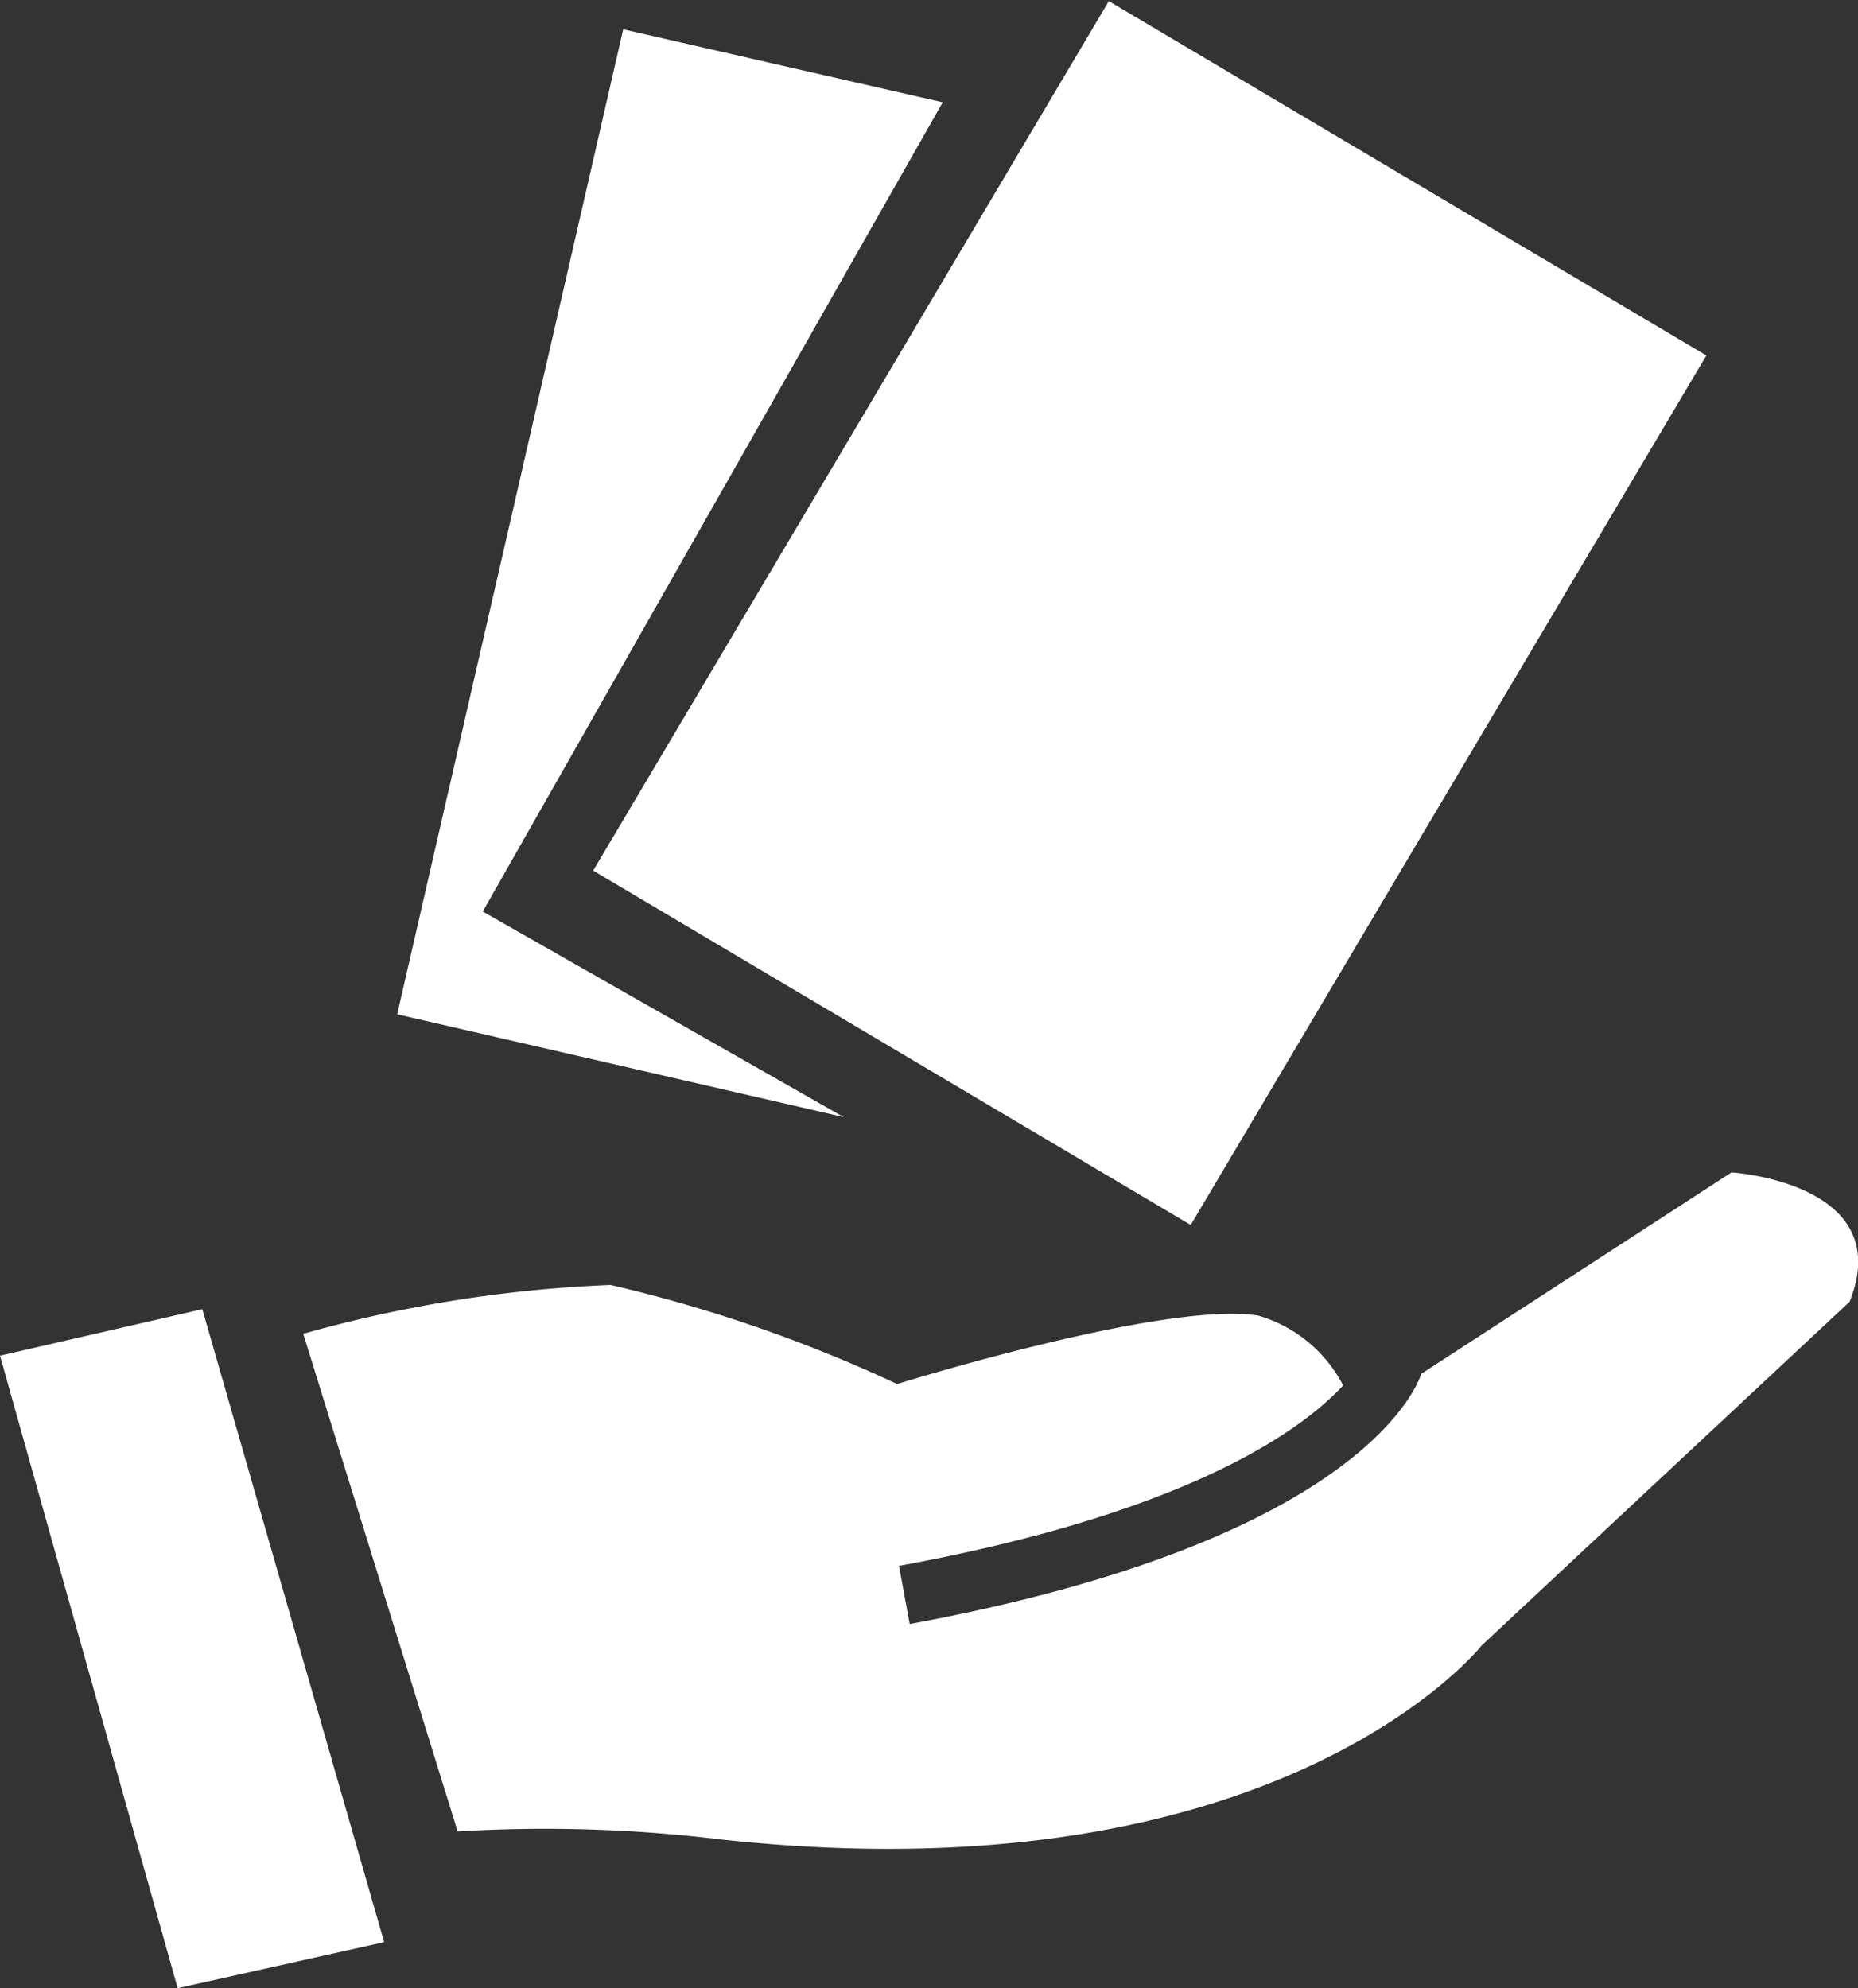 <svg xmlns="http://www.w3.org/2000/svg" viewBox="0 0 39.95 42.75"><rect x="0" y="0" width="39.95" height="42.75" fill="#333333" stroke="none"/><defs><style>.cls-1,.cls-2{fill:#fff;}.cls-2{stroke:#63c669;stroke-miterlimit:10;stroke-width:1.59px;}</style></defs><title>ARC icon-02-2</title><g id="Layer_1" data-name="Layer 1"><rect class="cls-1" x="15.23" y="7.31" width="21.74" height="14.94" transform="matrix(0.51, -0.86, 0.86, 0.51, -1.3, 28.09)"/><polygon class="cls-1" points="20.27 2.2 13.4 0.63 8.54 21.81 18.14 24.02 10.38 19.6 20.27 2.2"/><path class="cls-2" d="M9.72,40.2" transform="translate(-1.38 -1.62)"/></g><g id="Layer_3" data-name="Layer 3"><polygon class="cls-1" points="0 29.15 3.82 42.75 8.26 41.76 4.35 28.15 0 29.15"/><path class="cls-1" d="M38.61,26.83l-6.67,4.33h0c-.12.37-1.47,3.62-11,5.38l-.23-1.25c6.26-1.15,8.67-2.93,9.55-3.88a3,3,0,0,0-1.82-1.5c-2-.33-7.77,1.47-7.77,1.47a31.18,31.18,0,0,0-6.16-2.13A28.36,28.36,0,0,0,7.9,30.3L11.22,41a31.26,31.26,0,0,1,5.64.17C28.92,42.49,33.24,37,33.24,37l7.91-7.39C42.17,27.05,38.61,26.83,38.61,26.83Z" transform="translate(-1.38 -1.62)"/></g></svg>